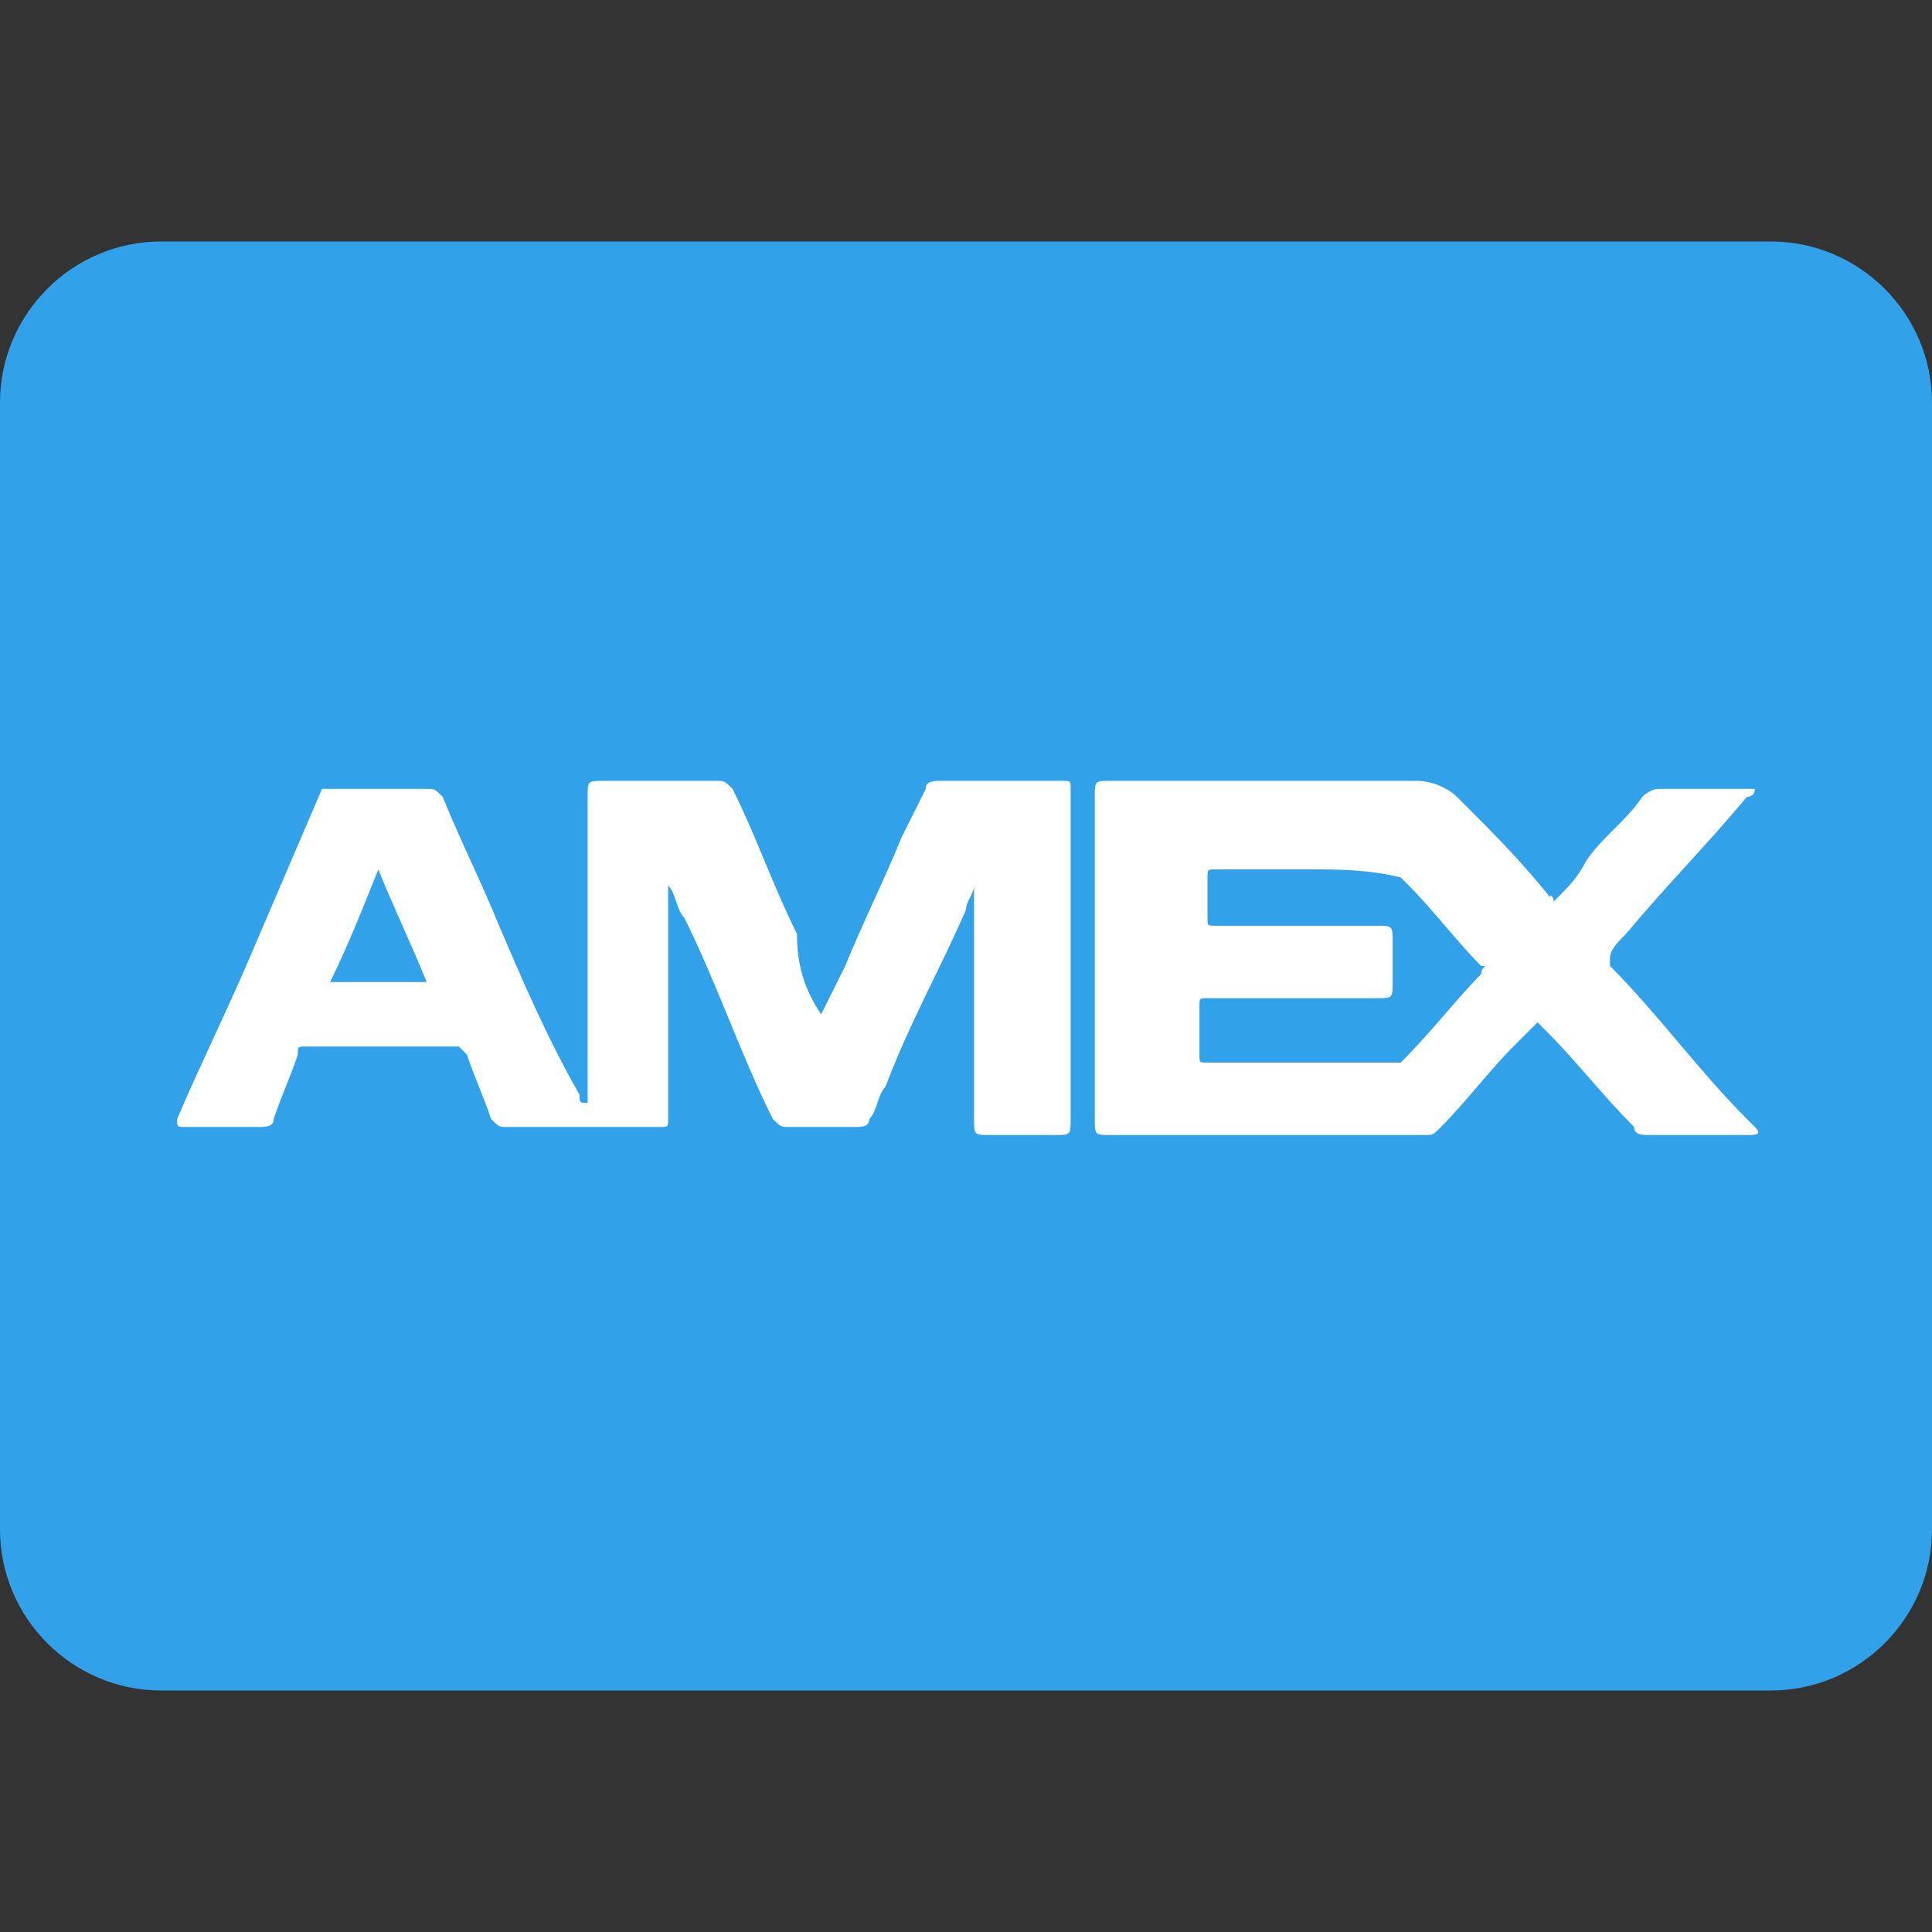 <svg class="eds-icon" width="24" height="24" viewBox="0 0 24 24" fill="none" xmlns="http://www.w3.org/2000/svg">
<rect x="0" y="0" width="24" height="24" fill="#333333" stroke="none"/>
<path d="M22 21H2C0.9 21 0 20.1 0 19V5C0 3.9 0.9 3 2 3H22C23.1 3 24 3.9 24 5V19C24 20.1 23.1 21 22 21Z" fill="#31A2E9"/>
<path d="M10.2 12.6C10.3 12.4 10.4 12.2 10.5 12C10.7 11.5 11 10.9 11.2 10.4C11.3 10.2 11.4 10 11.5 9.8C11.5 9.7 11.6 9.7 11.7 9.7C12.1 9.7 12.5 9.7 12.9 9.7C13 9.7 13.1 9.7 13.2 9.7C13.3 9.7 13.3 9.7 13.3 9.8V9.9C13.3 11.2 13.3 12.6 13.3 13.9C13.3 14.1 13.3 14.1 13.1 14.1C12.8 14.1 12.6 14.1 12.3 14.1C12.1 14.1 12.1 14.1 12.1 13.9C12.1 13.1 12.1 12.3 12.1 11.4C12.1 11.3 12.1 11.1 12.1 11C12.1 11.1 12 11.2 12 11.3C11.7 12 11.3 12.7 11 13.5C10.9 13.6 10.9 13.8 10.8 13.9C10.8 14 10.7 14 10.6 14C10.3 14 10.1 14 9.8 14C9.7 14 9.7 14 9.6 13.9C9.2 13.1 8.9 12.2 8.5 11.4C8.4 11.3 8.4 11.1 8.3 11V11.1C8.3 12 8.3 13 8.3 13.9C8.3 14 8.3 14 8.2 14C7.6 14 6.9 14 6.3 14C6.2 14 6.2 14 6.1 13.9C6 13.6 5.9 13.4 5.8 13.1L5.7 13C5.1 13 4.4 13 3.8 13C3.7 13 3.7 13 3.7 13.1C3.6 13.4 3.5 13.6 3.4 13.9C3.4 14 3.3 14 3.2 14C2.9 14 2.6 14 2.3 14C2.2 14 2.2 14 2.2 13.9C2.5 13.2 2.8 12.6 3.1 11.9C3.4 11.2 3.7 10.5 4 9.8C4 9.8 4 9.8 4.1 9.8C4.5 9.8 4.9 9.8 5.3 9.8C5.4 9.8 5.4 9.8 5.5 9.9C5.7 10.4 6 11 6.2 11.5C6.5 12.2 6.8 12.9 7.2 13.6C7.2 13.7 7.2 13.7 7.3 13.7C7.3 13.6 7.3 13.6 7.3 13.5C7.3 12.3 7.3 11.1 7.3 9.9C7.3 9.7 7.3 9.7 7.5 9.7C8 9.7 8.4 9.7 8.9 9.7C9 9.7 9 9.7 9.1 9.8C9.4 10.4 9.6 11 9.9 11.6C9.9 12 10 12.3 10.2 12.6ZM4.1 12.2C4.5 12.2 4.9 12.2 5.3 12.2C5.1 11.7 4.9 11.3 4.7 10.8C4.5 11.3 4.3 11.8 4.1 12.2Z" fill="white"/>
<path d="M19.3 11.2C19.5 11 19.6 10.9 19.7 10.7C19.9 10.4 20.2 10.2 20.4 9.9C20.4 9.9 20.5 9.8 20.6 9.8C21 9.8 21.3 9.8 21.7 9.8H21.8C21.8 9.9 21.7 9.9 21.7 9.9C21.2 10.5 20.7 11 20.2 11.6C20.1 11.7 20 11.8 20 11.9V12C20.6 12.6 21.1 13.3 21.7 13.9L21.8 14C21.9 14.1 21.8 14.1 21.7 14.1H21.6C21.2 14.1 20.9 14.1 20.5 14.1C20.4 14.1 20.3 14.1 20.3 14C19.9 13.6 19.6 13.2 19.2 12.8L19.1 12.7C19 12.8 18.9 12.9 18.8 13C18.5 13.3 18.2 13.7 17.9 14C17.8 14.1 17.8 14.1 17.7 14.1C17.4 14.1 17.1 14.1 16.7 14.1C15.7 14.1 14.8 14.1 13.8 14.1C13.6 14.1 13.6 14.1 13.6 13.9C13.6 12.6 13.6 11.2 13.6 9.9C13.6 9.7 13.6 9.7 13.8 9.7C15.1 9.7 16.3 9.7 17.6 9.7C17.8 9.7 18 9.8 18.1 9.9C18.6 10.4 18.9 10.7 19.3 11.2C19.2 11.1 19.3 11.1 19.3 11.2ZM16.3 10.8C15.9 10.8 15.5 10.8 15.1 10.8C15 10.8 15 10.8 15 10.9C15 11.1 15 11.2 15 11.4C15 11.5 15 11.5 15.1 11.5C15.8 11.5 16.5 11.5 17.1 11.5C17.3 11.5 17.3 11.5 17.3 11.7C17.3 11.9 17.3 12 17.3 12.2C17.3 12.4 17.3 12.4 17.1 12.4C16.4 12.4 15.7 12.4 15 12.4C14.9 12.4 14.9 12.4 14.9 12.5C14.9 12.7 14.9 12.9 14.9 13.1C14.9 13.2 14.9 13.2 15 13.2C15.8 13.2 16.5 13.2 17.3 13.2H17.4C17.8 12.8 18.1 12.4 18.4 12.1C18.4 12 18.5 12 18.4 12C18.1 11.7 17.8 11.3 17.5 11L17.4 10.9C17 10.8 16.6 10.8 16.3 10.8Z" fill="white"/>
</svg>
